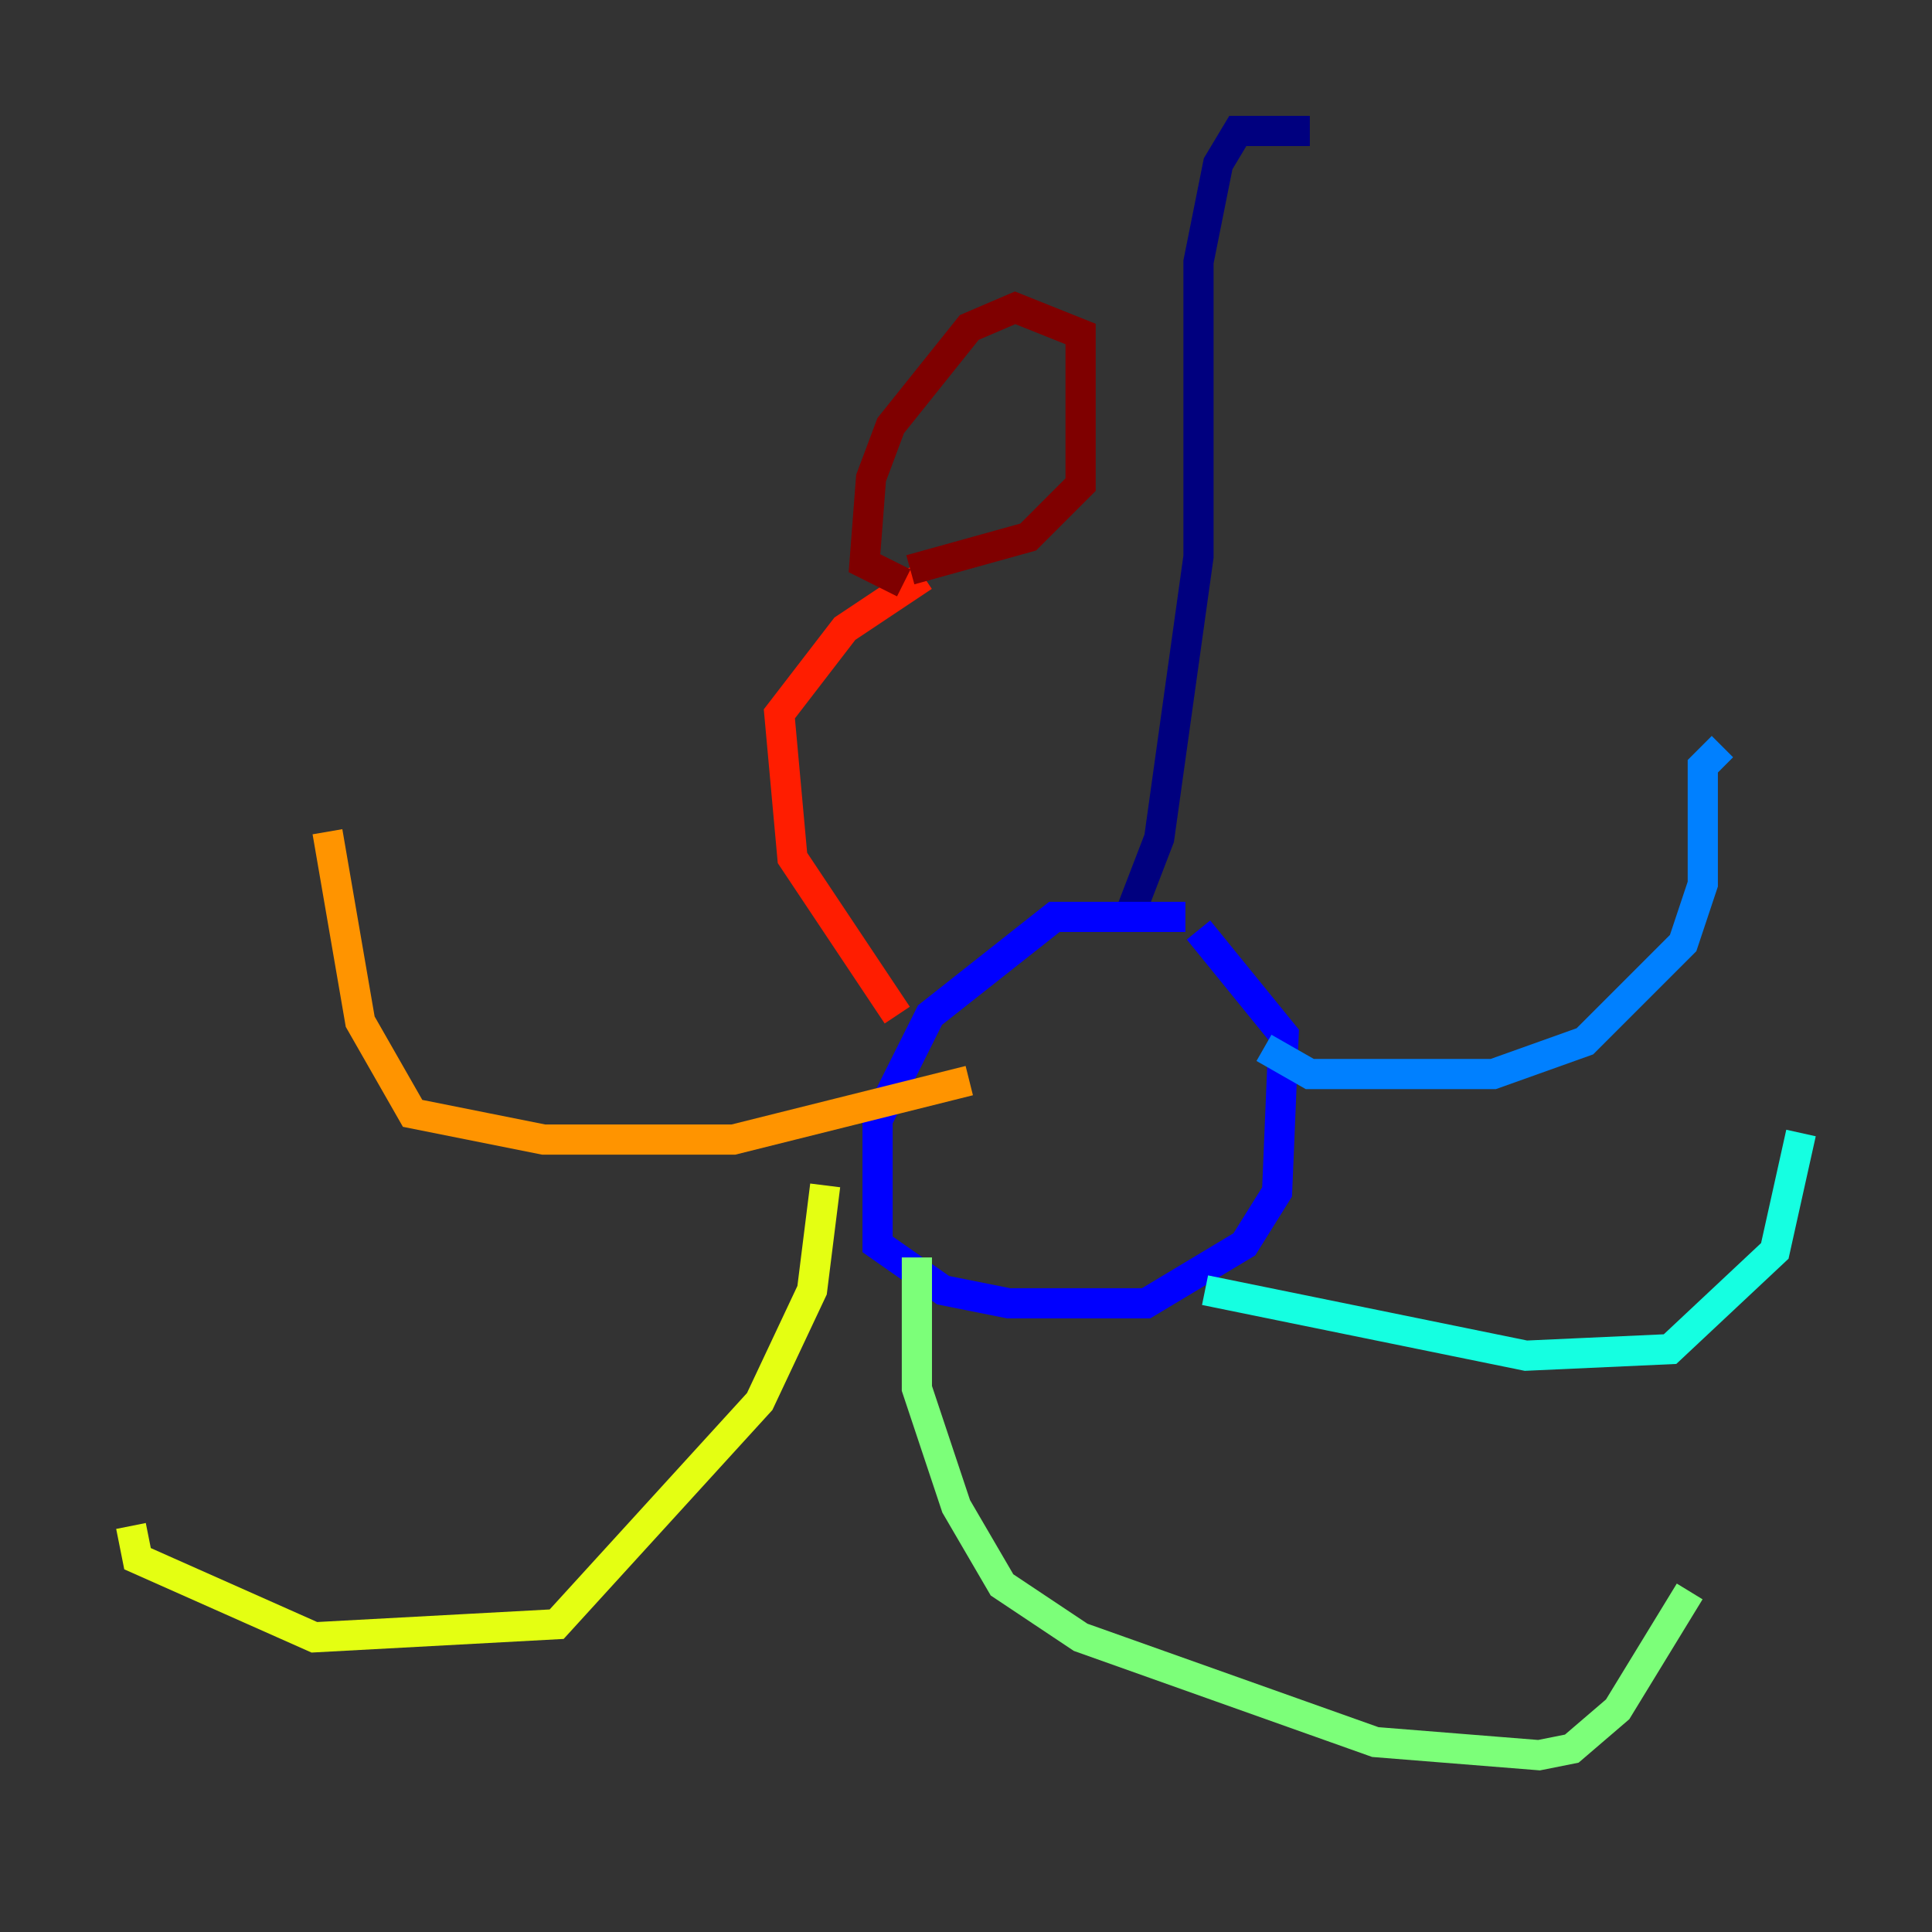 <?xml version="1.0" encoding="utf-8" ?>
<svg baseProfile="tiny" height="128" version="1.2" viewBox="0,0,128,128" width="128" xmlns="http://www.w3.org/2000/svg" xmlns:ev="http://www.w3.org/2001/xml-events" xmlns:xlink="http://www.w3.org/1999/xlink"><rect x="0" y="0" width="128" height="128" fill="#333333" stroke="none"/><defs /><polyline fill="none" points="86.78,8.678 82.007,8.678 80.705,10.848 79.403,17.356 79.403,36.881 76.8,55.539 74.63,61.18" stroke="#00007f" stroke-width="2" /><polyline fill="none" points="78.536,60.746 69.858,60.746 61.614,67.254 58.142,74.197 58.142,82.441 62.481,85.478 66.82,86.346 75.932,86.346 82.441,82.441 84.61,78.969 85.044,68.556 79.403,61.614" stroke="#0000ff" stroke-width="2" /><polyline fill="none" points="83.742,69.424 86.78,71.159 98.929,71.159 105.003,68.99 111.512,62.481 112.814,58.576 112.814,50.766 114.115,49.464" stroke="#0080ff" stroke-width="2" /><polyline fill="none" points="79.837,85.478 101.098,89.817 110.644,89.383 117.586,82.875 119.322,75.064" stroke="#15ffe1" stroke-width="2" /><polyline fill="none" points="60.746,83.308 60.746,91.986 63.349,99.797 66.386,105.003 71.593,108.475 91.119,115.417 101.966,116.285 104.136,115.851 107.173,113.248 111.946,105.437" stroke="#7cff79" stroke-width="2" /><polyline fill="none" points="54.671,78.536 53.803,85.478 50.332,92.854 36.881,107.607 20.827,108.475 9.112,103.268 8.678,101.098" stroke="#e4ff12" stroke-width="2" /><polyline fill="none" points="64.217,71.593 48.597,75.498 36.014,75.498 27.336,73.763 23.864,67.688 21.695,55.105" stroke="#ff9400" stroke-width="2" /><polyline fill="none" points="59.444,67.254 52.502,56.841 51.634,47.295 55.973,41.654 61.18,38.183" stroke="#ff1d00" stroke-width="2" /><polyline fill="none" points="60.312,37.749 68.122,35.58 71.593,32.108 71.593,22.129 67.254,20.393 64.217,21.695 59.01,28.203 57.709,31.675 57.275,37.315 59.878,38.617" stroke="#7f0000" stroke-width="2" /></svg>